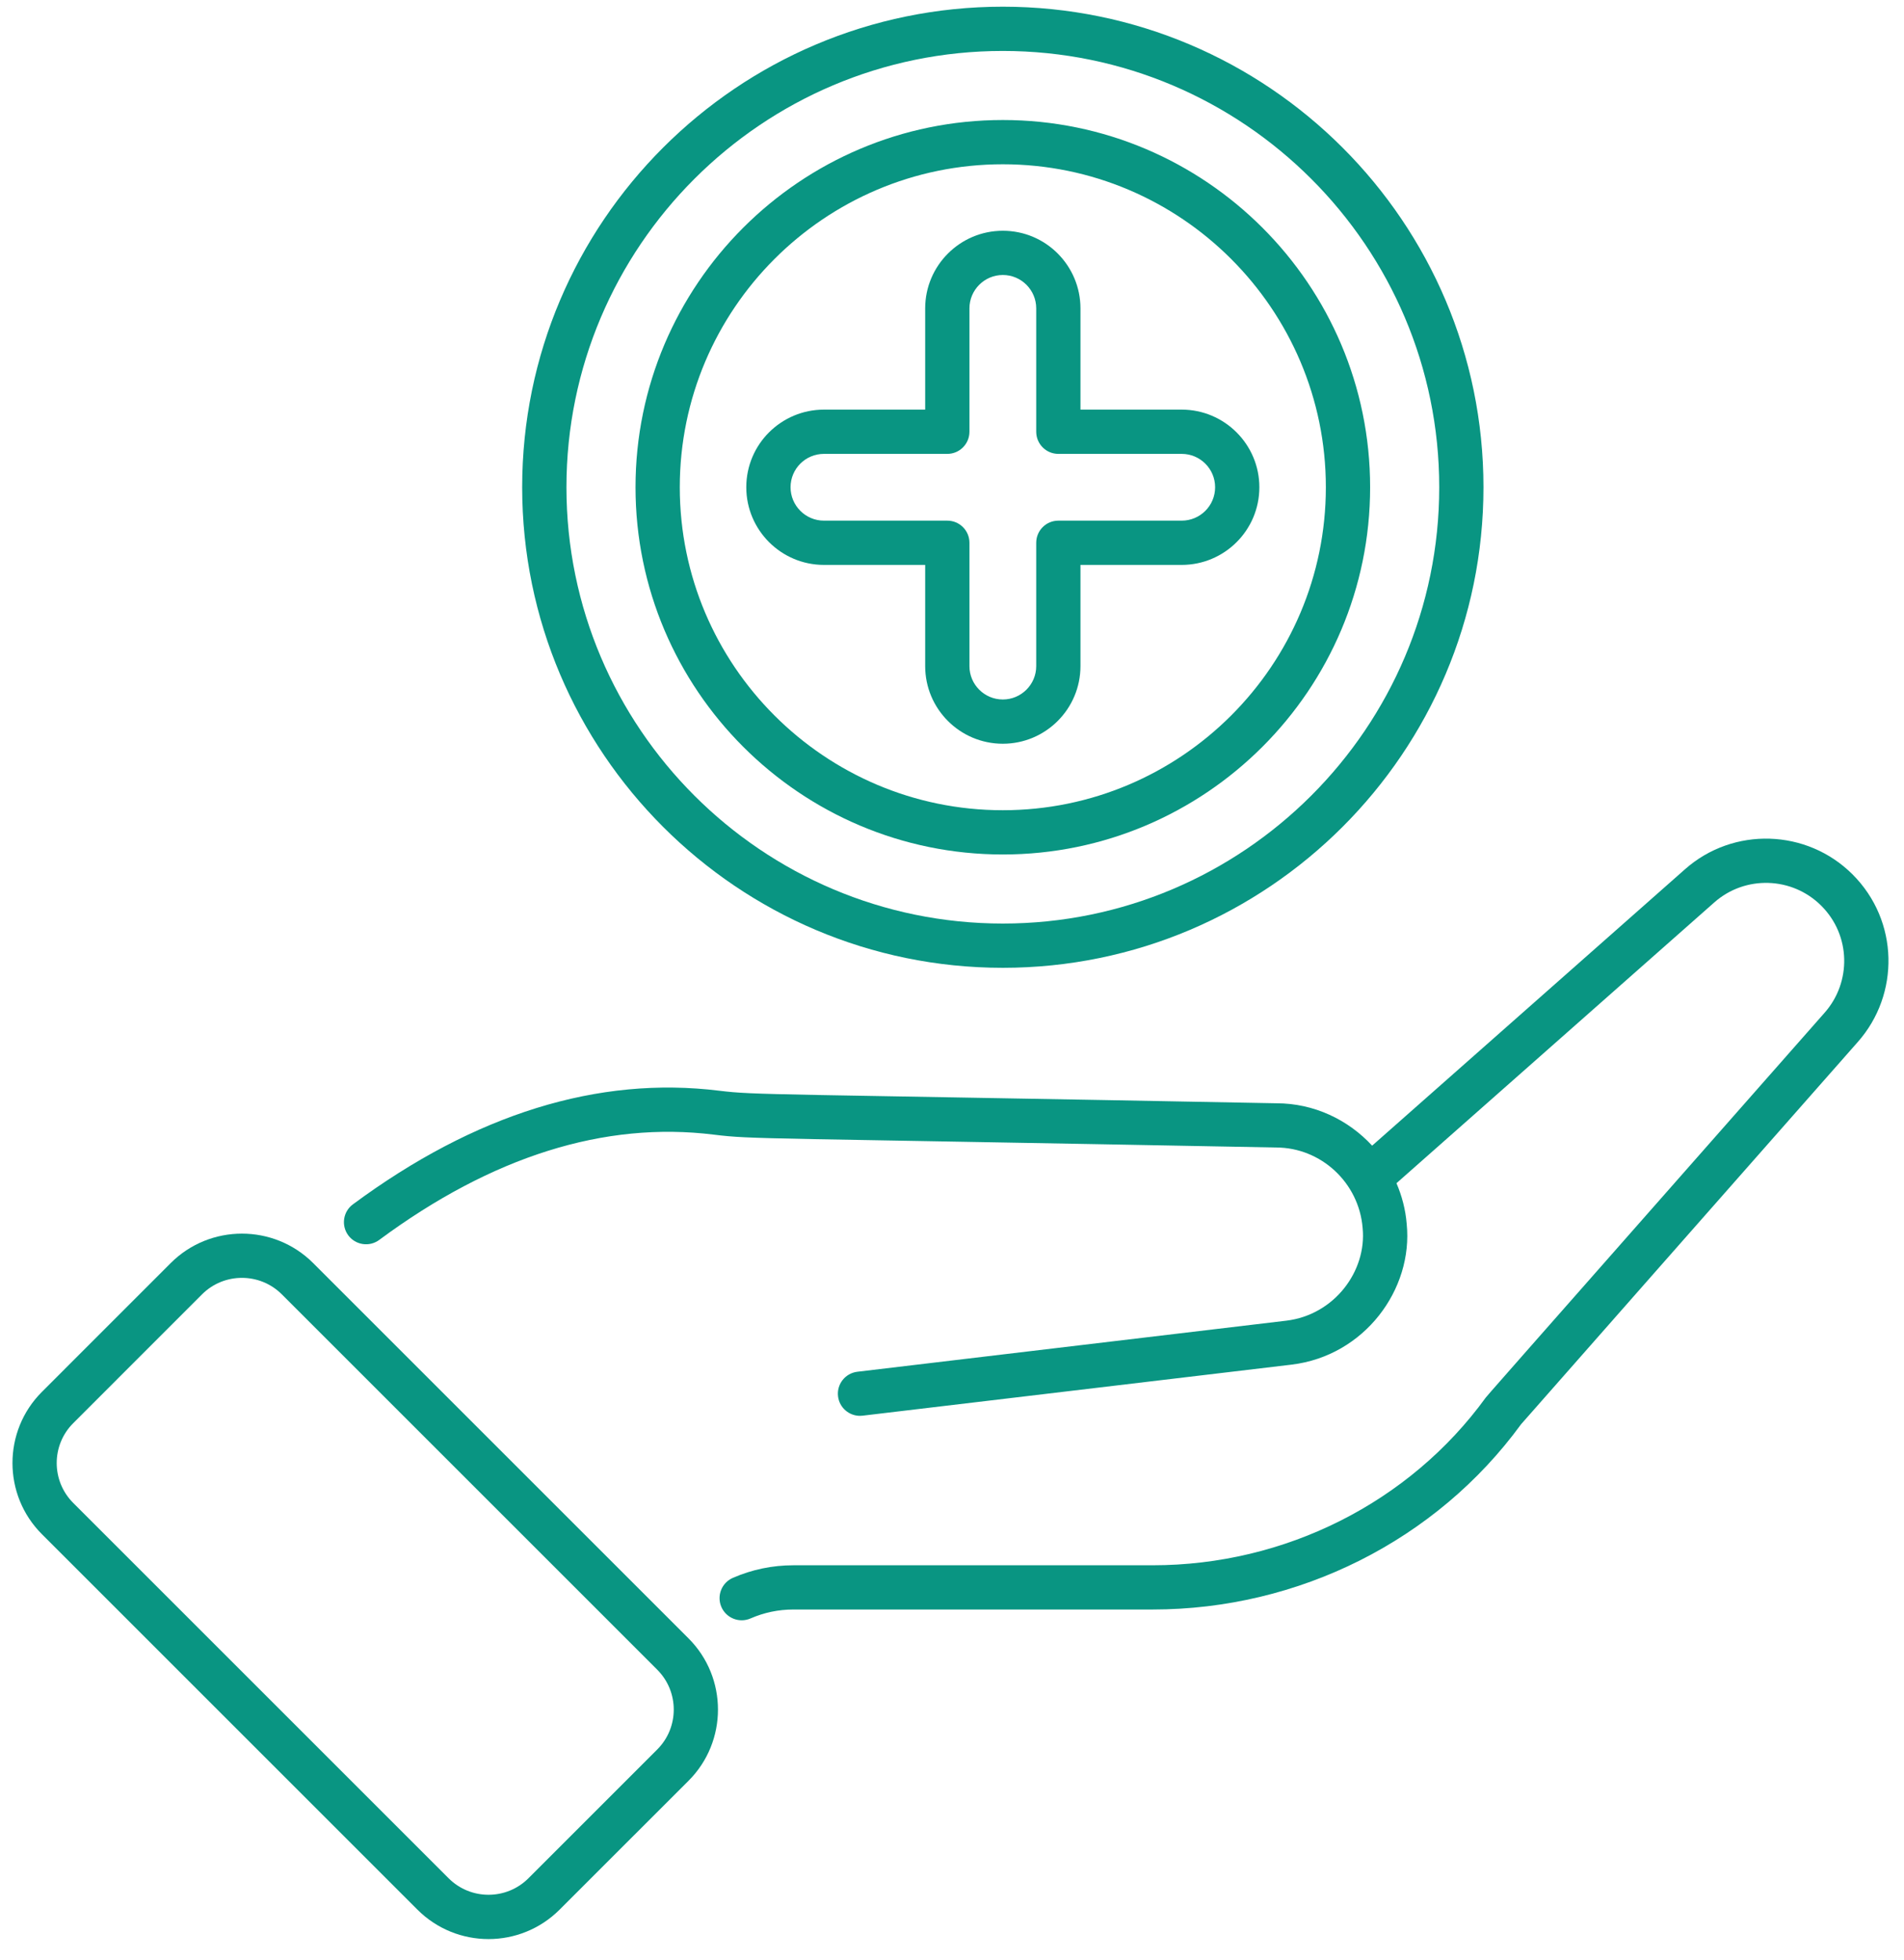 <svg width="68" height="70" viewBox="0 0 68 70" fill="none" xmlns="http://www.w3.org/2000/svg">
<path d="M14.905 68.211C16.31 69.617 18.584 69.617 19.989 68.211L24.591 63.61C25.992 62.209 25.992 59.927 24.591 58.525L11.183 45.117C9.781 43.716 7.5 43.716 6.098 45.117L1.497 49.719C0.095 51.12 0.095 53.401 1.497 54.803L14.905 68.211ZM2.615 50.837L7.216 46.235C8.001 45.45 9.28 45.45 10.065 46.235L23.473 59.643C24.259 60.429 24.259 61.707 23.473 62.493L18.872 67.094C18.086 67.879 16.808 67.879 16.023 67.094L2.615 53.686C1.829 52.9 1.829 51.622 2.615 50.837Z" fill="#099582"/>
<path d="M49.005 40.924C48.146 39.993 46.922 39.41 45.588 39.41C27.29 39.061 27.018 39.123 25.691 38.962C21.371 38.426 16.967 39.79 12.603 43.021C12.252 43.281 12.179 43.776 12.438 44.127C12.698 44.477 13.194 44.551 13.544 44.291C17.571 41.309 21.591 40.044 25.498 40.531C26.91 40.703 26.91 40.634 45.574 40.99C47.177 40.99 48.534 42.245 48.665 43.862C48.82 45.401 47.657 46.97 45.938 47.176L30.621 49C30.188 49.051 29.878 49.444 29.93 49.878C29.977 50.279 30.319 50.575 30.713 50.575C30.745 50.575 30.776 50.573 30.808 50.569L46.126 48.746C48.731 48.434 50.476 46.054 50.239 43.719C50.198 43.206 50.068 42.718 49.874 42.265L61.225 32.235C62.326 31.261 64.005 31.311 65.047 32.355C66.11 33.418 66.123 35.09 65.166 36.174C53.109 49.857 53.092 49.881 53.064 49.921C50.343 53.673 45.895 55.913 41.163 55.913H28.338C27.586 55.913 26.858 56.064 26.173 56.363C25.773 56.537 25.59 57.003 25.764 57.403C25.939 57.804 26.405 57.986 26.805 57.812C27.29 57.6 27.805 57.493 28.338 57.493H41.163C46.385 57.493 51.299 55.023 54.323 50.877C54.756 50.381 62.335 41.777 66.351 37.219C67.852 35.522 67.827 32.9 66.165 31.237C64.534 29.605 61.903 29.523 60.178 31.051L49.005 40.924Z" fill="#099582"/>
<path d="M35.815 0.239C26.35 0.239 18.649 7.94 18.649 17.405C18.649 26.87 26.35 34.571 35.815 34.571C45.28 34.571 52.981 26.87 52.981 17.405C52.981 7.94 45.281 0.239 35.815 0.239ZM35.815 32.99C27.221 32.99 20.23 25.999 20.23 17.405C20.23 8.811 27.221 1.82 35.815 1.82C44.409 1.82 51.401 8.811 51.401 17.405C51.401 25.999 44.409 32.99 35.815 32.99Z" fill="#099582"/>
<path d="M35.815 4.287C28.582 4.287 22.697 10.172 22.697 17.405C22.697 24.638 28.582 30.523 35.815 30.523C43.048 30.523 48.933 24.638 48.933 17.405C48.933 10.172 43.048 4.287 35.815 4.287ZM35.815 28.942C29.453 28.942 24.278 23.767 24.278 17.405C24.278 11.043 29.453 5.868 35.815 5.868C42.177 5.868 47.352 11.043 47.352 17.405C47.352 23.767 42.177 28.942 35.815 28.942Z" fill="#099582"/>
<path d="M38.588 14.632V11.016C38.588 9.499 37.36 8.243 35.815 8.243C34.286 8.243 33.042 9.487 33.042 11.016V14.632H29.426C27.906 14.632 26.653 15.863 26.653 17.405C26.653 18.934 27.897 20.179 29.426 20.179H33.042V23.794C33.042 25.322 34.281 26.567 35.815 26.567C37.344 26.567 38.588 25.324 38.588 23.794V20.179H42.204C43.721 20.179 44.977 18.95 44.977 17.405C44.977 15.876 43.733 14.632 42.204 14.632H38.588ZM43.397 17.405C43.397 18.069 42.857 18.598 42.204 18.598H37.798C37.361 18.598 37.008 18.952 37.008 19.388V23.794C37.008 24.452 36.473 24.986 35.815 24.986C35.157 24.986 34.623 24.453 34.623 23.794V19.388C34.623 18.952 34.269 18.598 33.833 18.598H29.426C28.769 18.598 28.234 18.062 28.234 17.405C28.234 16.743 28.771 16.213 29.426 16.213H33.833C34.269 16.213 34.623 15.858 34.623 15.422V11.016C34.623 10.358 35.158 9.823 35.815 9.823C36.476 9.823 37.008 10.36 37.008 11.016V15.422C37.008 15.858 37.361 16.213 37.798 16.213H42.204C42.862 16.213 43.397 16.747 43.397 17.405Z" fill="#099582"/>
</svg>
